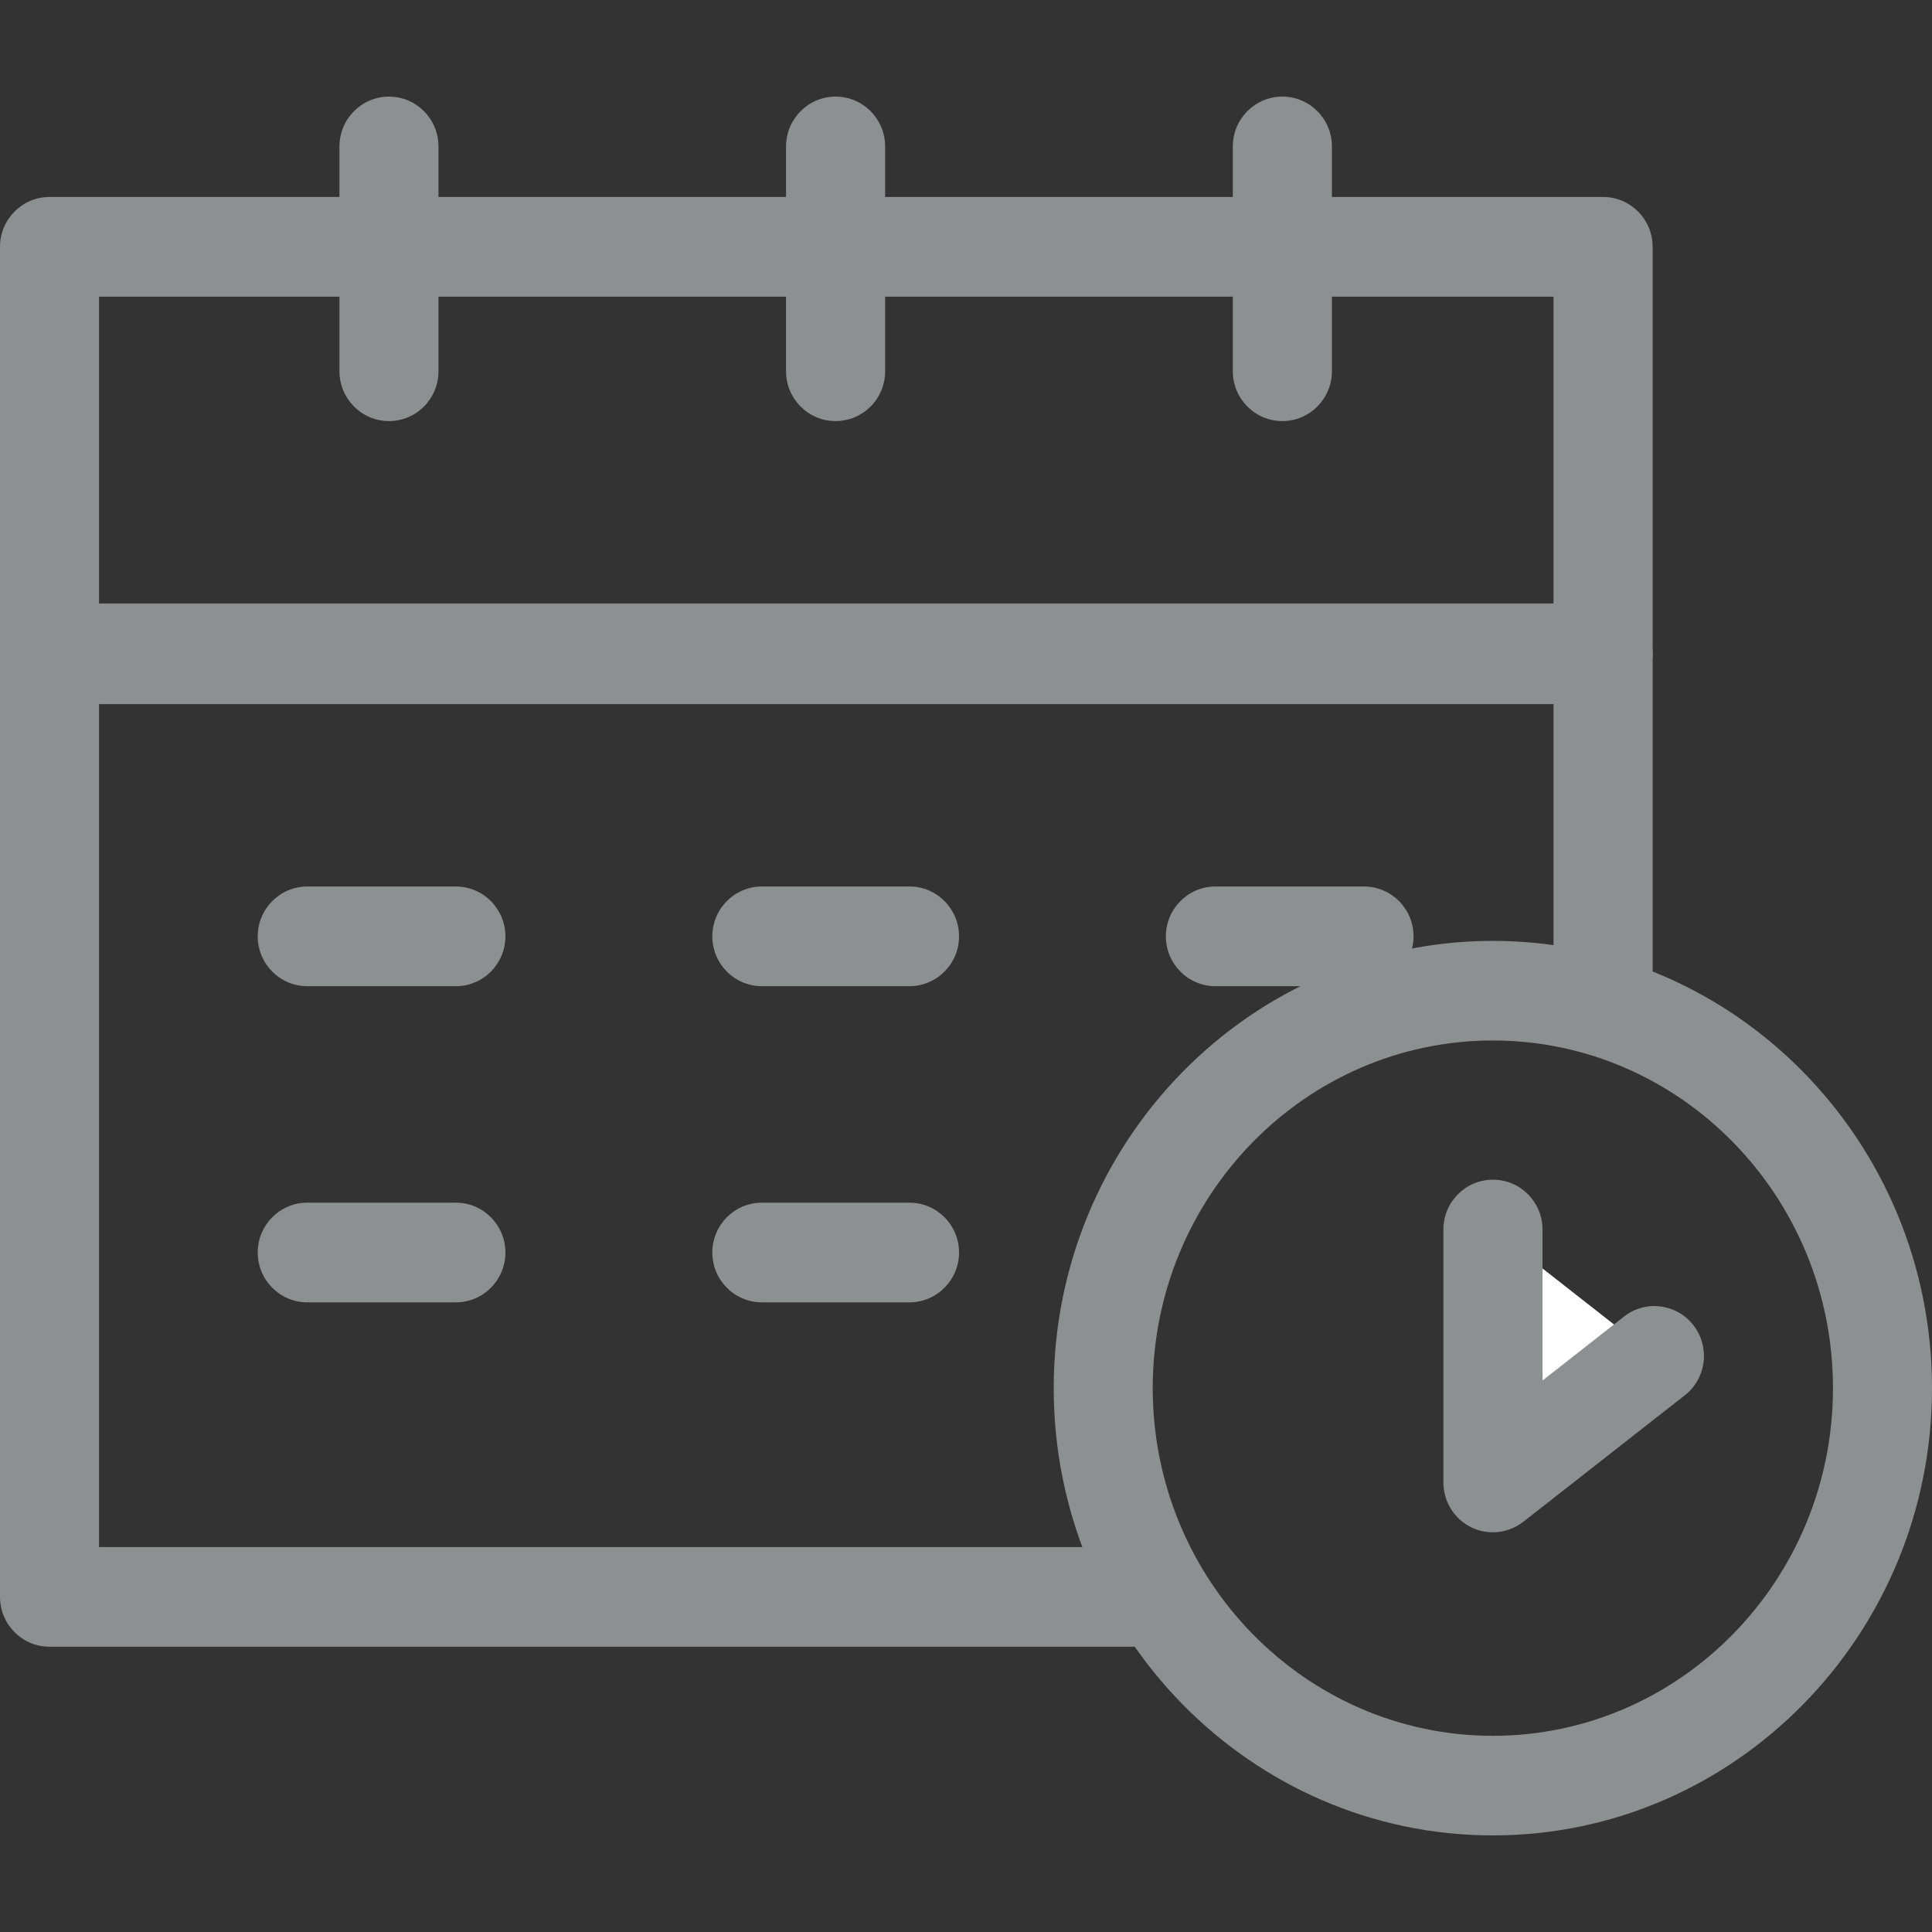 <?xml version="1.0" encoding="utf-8"?>
<!-- Generator: Adobe Illustrator 26.0.3, SVG Export Plug-In . SVG Version: 6.00 Build 0)  -->
<svg version="1.1" id="Layer_1" xmlns="http://www.w3.org/2000/svg" xmlns:xlink="http://www.w3.org/1999/xlink" x="0px" y="0px"
	 viewBox="0 0 20 20" style="enable-background:new 0 0 20 20;" xml:space="preserve">
<rect x="0" y="0" width="20" height="20" fill="#333333" stroke="none"/>
<style type="text/css">
	.st0{fill:#8D9091;}
	.st1{fill:#FFFFFF;}
</style>
<g>
	<g>
		<path class="st0" d="M16.595,7.289H0.513C0.23,7.289,0,7.058,0,6.773V2.555C0,2.27,0.23,2.039,0.513,2.039h16.082
			c0.283,0,0.513,0.231,0.513,0.516v4.218C17.107,7.058,16.878,7.289,16.595,7.289z M1.025,6.258h15.057V3.071H1.025V6.258z"/>
	</g>
	<g>
		<path class="st0" d="M11.951,17.047H0.513C0.23,17.047,0,16.816,0,16.531V6.763c0-0.285,0.23-0.516,0.513-0.516h16.082
			c0.283,0,0.513,0.231,0.513,0.516v3.657c0,0.285-0.23,0.516-0.513,0.516s-0.513-0.231-0.513-0.516V7.279H1.025v8.736H11.95
			c0.283,0,0.513,0.231,0.513,0.516S12.234,17.047,11.951,17.047z"/>
	</g>
	<g>
		<path class="st0" d="M4.027,4.359c-0.283,0-0.513-0.231-0.513-0.516V1.516C3.514,1.231,3.744,1,4.027,1s0.512,0.231,0.512,0.516
			v2.328C4.539,4.128,4.31,4.359,4.027,4.359z"/>
	</g>
	<g>
		<path class="st0" d="M8.65,4.359c-0.283,0-0.513-0.231-0.513-0.516V1.516C8.138,1.231,8.367,1,8.65,1s0.513,0.231,0.513,0.516
			v2.328C9.163,4.128,8.933,4.359,8.65,4.359z"/>
	</g>
	<g>
		<path class="st0" d="M13.275,4.359c-0.283,0-0.513-0.231-0.513-0.516V1.516c0-0.285,0.23-0.516,0.513-0.516
			s0.513,0.231,0.513,0.516v2.328C13.787,4.128,13.558,4.359,13.275,4.359z"/>
	</g>
	<g>
		<path class="st0" d="M4.719,10.209H3.181c-0.283,0-0.513-0.231-0.513-0.516s0.23-0.516,0.513-0.516h1.538
			c0.283,0,0.513,0.231,0.513,0.516S5.002,10.209,4.719,10.209z"/>
	</g>
	<g>
		<path class="st0" d="M9.414,10.209H7.887c-0.283,0-0.513-0.231-0.513-0.516s0.23-0.516,0.513-0.516h1.528
			c0.283,0,0.513,0.231,0.513,0.516S9.697,10.209,9.414,10.209z"/>
	</g>
	<g>
		<path class="st0" d="M14.12,10.209h-1.538c-0.283,0-0.513-0.231-0.513-0.516s0.23-0.516,0.513-0.516h1.538
			c0.283,0,0.513,0.231,0.513,0.516S14.403,10.209,14.12,10.209z"/>
	</g>
	<g>
		<path class="st0" d="M4.719,13.482H3.181c-0.283,0-0.513-0.231-0.513-0.516s0.23-0.516,0.513-0.516h1.538
			c0.283,0,0.513,0.231,0.513,0.516S5.002,13.482,4.719,13.482z"/>
	</g>
	<g>
		<path class="st0" d="M9.414,13.482H7.887c-0.283,0-0.513-0.231-0.513-0.516s0.23-0.516,0.513-0.516h1.528
			c0.283,0,0.513,0.231,0.513,0.516S9.697,13.482,9.414,13.482z"/>
	</g>
	<g>
		<path class="st0" d="M15.454,19c-2.507,0-4.546-2.078-4.546-4.63s2.039-4.63,4.546-4.63S20,11.817,20,14.37S17.961,19,15.454,19z
			 M15.454,10.771c-1.942,0-3.521,1.615-3.521,3.599s1.579,3.599,3.521,3.599s3.521-1.615,3.521-3.599S17.396,10.771,15.454,10.771z
			"/>
	</g>
	<g>
		<polyline class="st1" points="15.454,12.728 15.454,15.346 17.124,14.037 		"/>
		<path class="st0" d="M15.454,15.862c-0.077,0-0.153-0.017-0.225-0.052c-0.176-0.087-0.287-0.267-0.287-0.464v-2.618
			c0-0.285,0.23-0.516,0.513-0.516s0.513,0.231,0.513,0.516v1.563l0.843-0.661c0.222-0.176,0.545-0.136,0.72,0.09
			c0.174,0.225,0.134,0.549-0.09,0.724l-1.671,1.309C15.677,15.825,15.566,15.862,15.454,15.862z"/>
	</g>
</g>
</svg>
